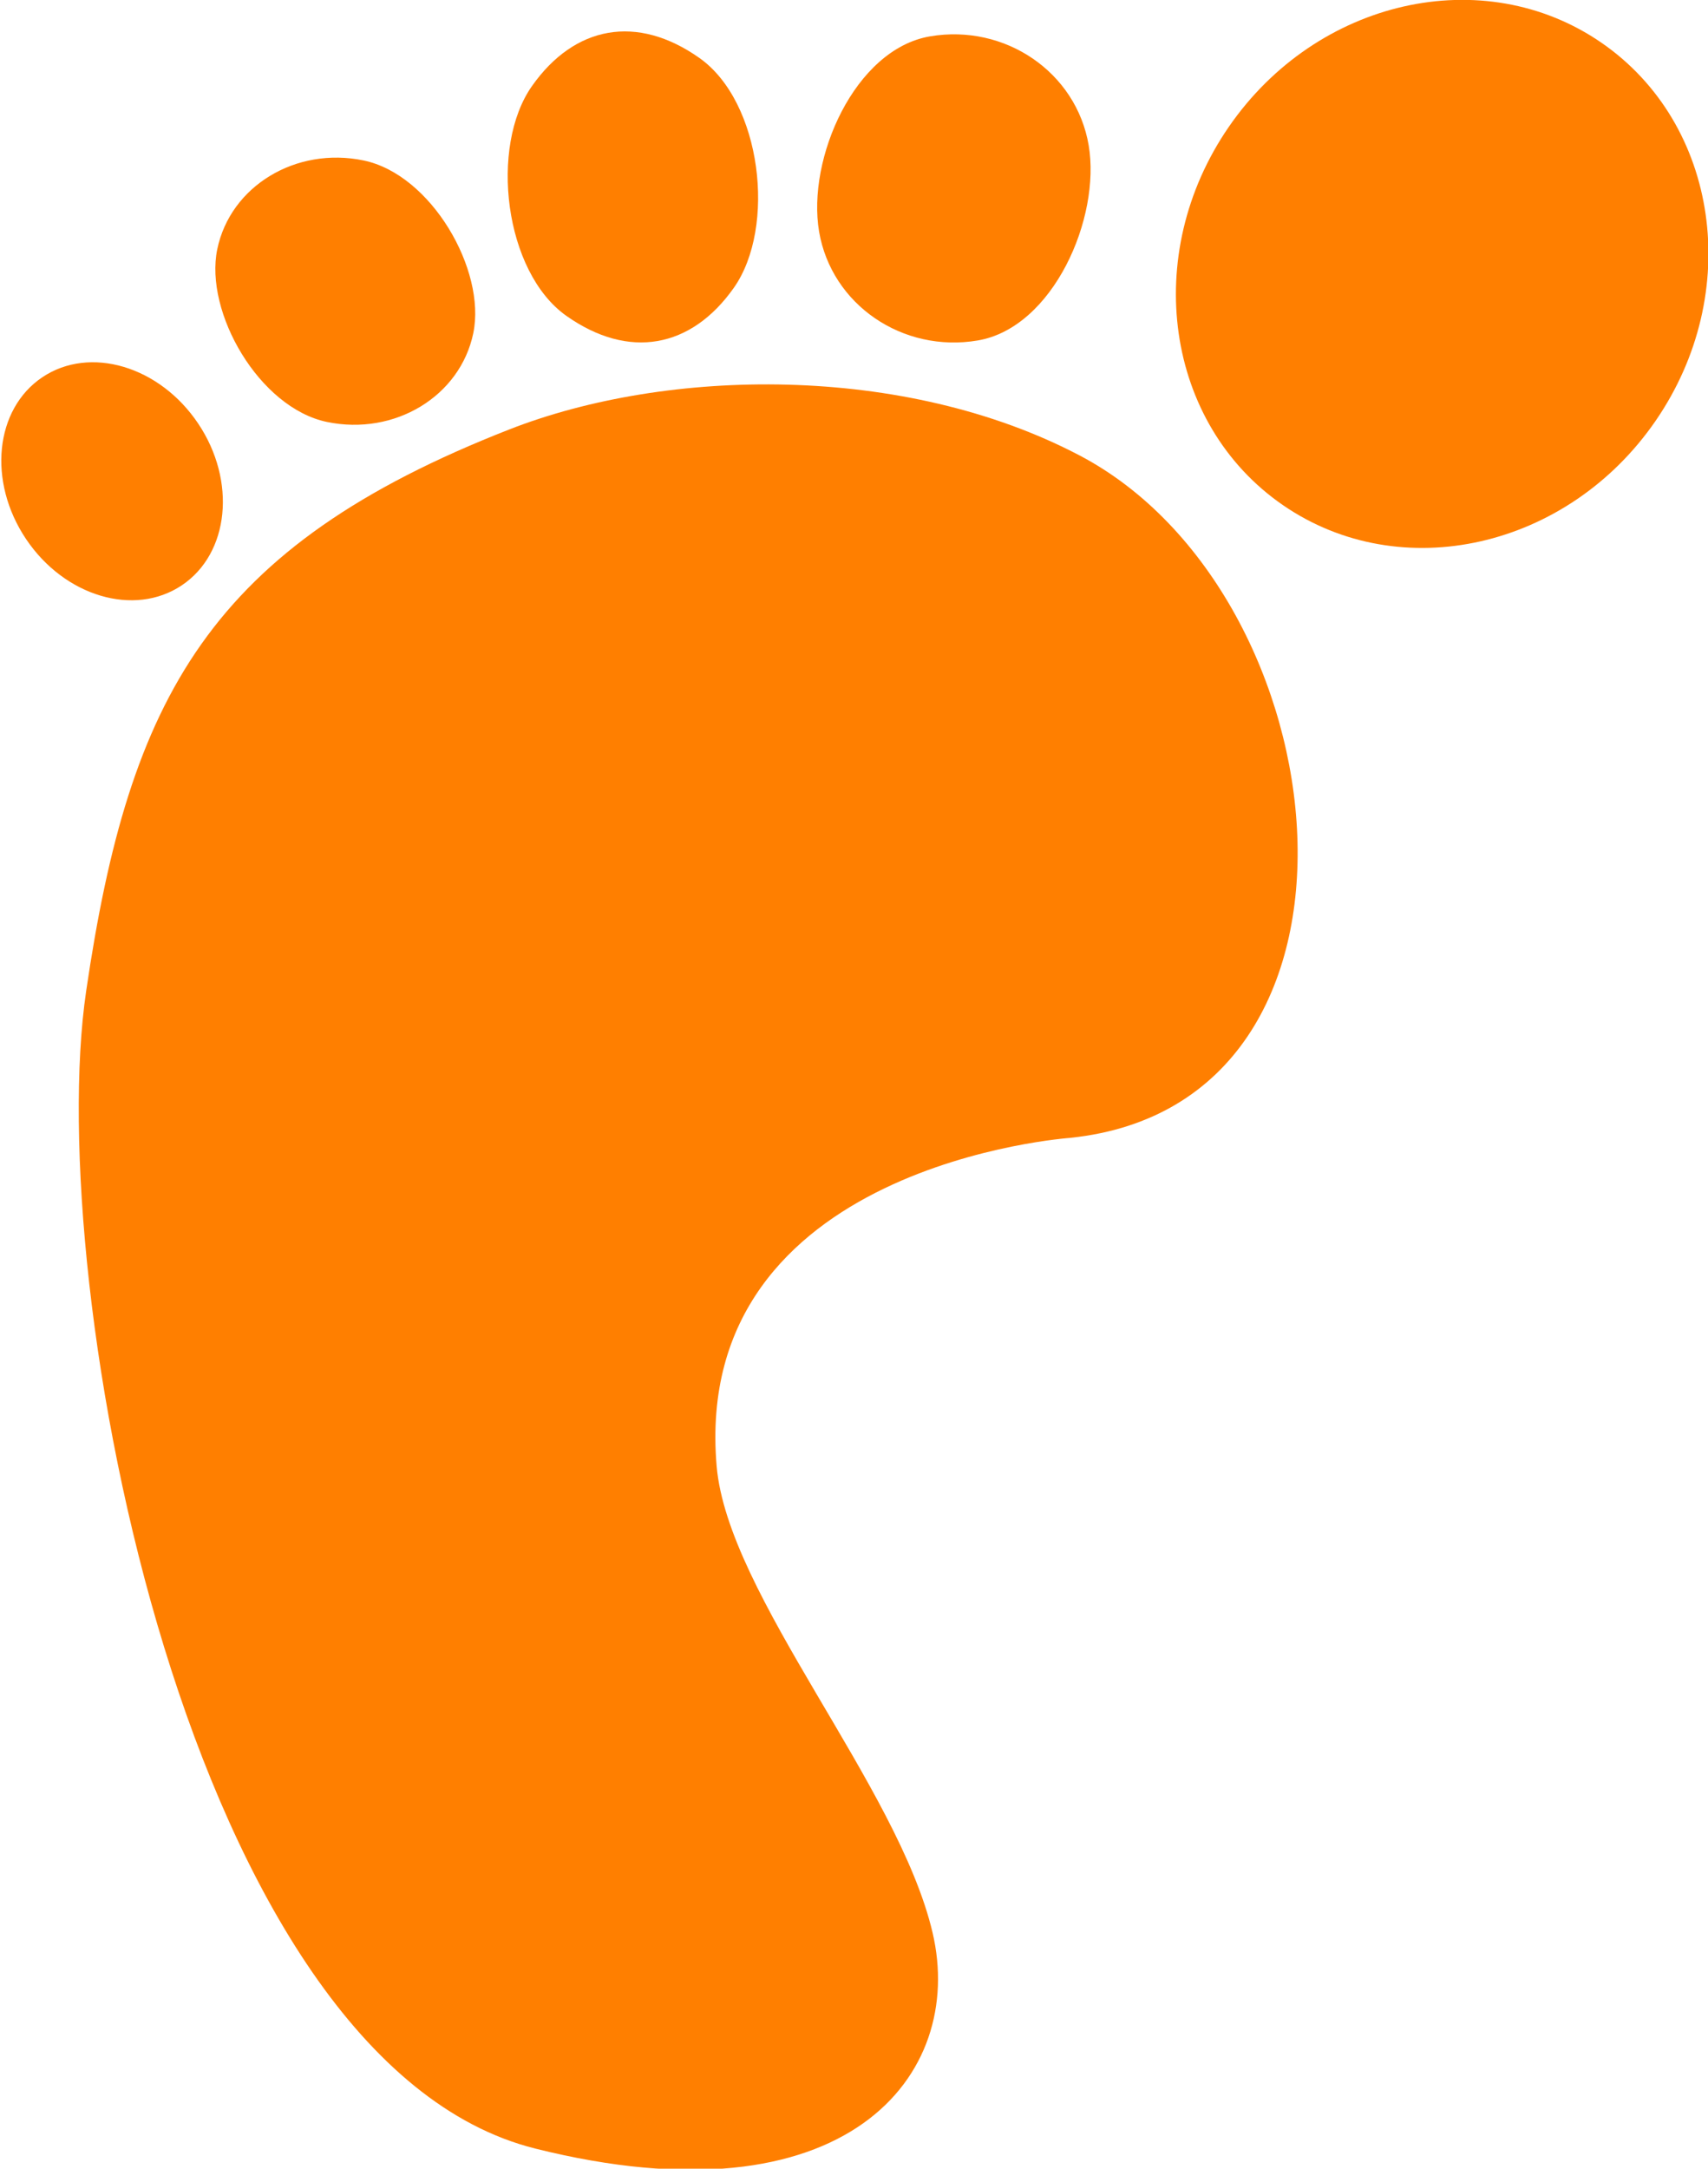 <?xml version="1.0" encoding="UTF-8" standalone="no"?>
<svg
   xmlns:dc="http://purl.org/dc/elements/1.1/"
   xmlns:cc="http://creativecommons.org/ns#"
   xmlns:rdf="http://www.w3.org/1999/02/22-rdf-syntax-ns#"
   xmlns:svg="http://www.w3.org/2000/svg"
   xmlns="http://www.w3.org/2000/svg"
   xmlns:sodipodi="http://sodipodi.sourceforge.net/DTD/sodipodi-0.dtd"
   xmlns:inkscape="http://www.inkscape.org/namespaces/inkscape"
   viewBox="0 0 412 523"
   version="1.1"
   id="svg46"
   sodipodi:docname="l_footprint-304373.svg"
   inkscape:version="0.92.3 (2405546, 2018-03-11)">
  <defs
     id="defs50" />
  <sodipodi:namedview
     pagecolor="#ffffff"
     bordercolor="#666666"
     borderopacity="1"
     objecttolerance="10"
     gridtolerance="10"
     guidetolerance="10"
     inkscape:pageopacity="0"
     inkscape:pageshadow="2"
     inkscape:window-width="1440"
     inkscape:window-height="830"
     id="namedview48"
     showgrid="false"
     inkscape:zoom="1.206501"
     inkscape:cx="206"
     inkscape:cy="261.5"
     inkscape:window-x="-8"
     inkscape:window-y="-1"
     inkscape:window-maximized="1"
     inkscape:current-layer="svg46" />
  <g
     transform="translate(0.413)"
     id="g44"
     style="fill:#ff7f00">
    <path
       d="m 257.87,274.39 c 79.166,-8.333 65.869,-131.13 2.083,-164.58 -42.259,-22.162 -99.311,-21.194 -137.5,-6.25 -72.437,28.345 -91.666,64.583 -102.08,135.42 -10.417,70.834 24.486,258.2 108.33,279.17 75,18.75 103.94,-17.607 95.833,-52.083 -8.333,-35.417 -49.408,-81.295 -52.083,-112.5 C 166.203,280.65 257.87,274.4 257.87,274.4 Z"
       id="path32"
       inkscape:connector-curvature="0" />
    <path
       d="m 398.94,101.5 c -21.207,30.8 -61.446,39.899 -89.876,20.324 -28.431,-19.575 -34.287,-60.412 -13.08,-91.212 21.207,-30.8 61.445,-39.898 89.876,-20.323 28.429,19.575 34.286,60.412 13.08,91.211 z"
       id="path34"
       inkscape:connector-curvature="0" />
    <path
       d="m 235.45,82.105 c -18.149,3.09 -35.288,-8.655 -38.282,-26.236 -2.995,-17.581 8.591,-44.006 26.739,-47.096 18.148,-3.092 35.288,8.655 38.282,26.236 2.994,17.581 -8.592,44.005 -26.739,47.096 z"
       id="path36"
       inkscape:connector-curvature="0" />
    <path
       d="m 176.6,69.41 c -10.276,14.576 -25.334,17.381 -40.38,6.774 -15.046,-10.607 -18.585,-40.858 -8.309,-55.435 10.276,-14.575 25.333,-17.38 40.38,-6.773 15.046,10.607 18.585,40.858 8.309,55.434 z"
       id="path38"
       inkscape:connector-curvature="0" />
    <path
       d="M 113.75,80.36 C 110.593,95.569 94.792,105.15 78.456,101.759 62.12,98.368 48.84,75.304 51.997,60.095 55.154,44.886 70.955,35.305 87.29,38.696 c 16.335,3.391 29.617,26.455 26.46,41.664 z"
       id="path40"
       inkscape:connector-curvature="0" />
    <path
       d="m 47.389,102.14 c 9.291,13.857 7.525,31.324 -3.943,39.013 -11.468,7.688 -28.296,2.688 -37.587,-11.17 -9.29,-13.857 -7.524,-31.324 3.944,-39.012 11.468,-7.688 28.296,-2.688 37.586,11.169 z"
       id="path42"
       inkscape:connector-curvature="0" />
  </g>
</svg>
